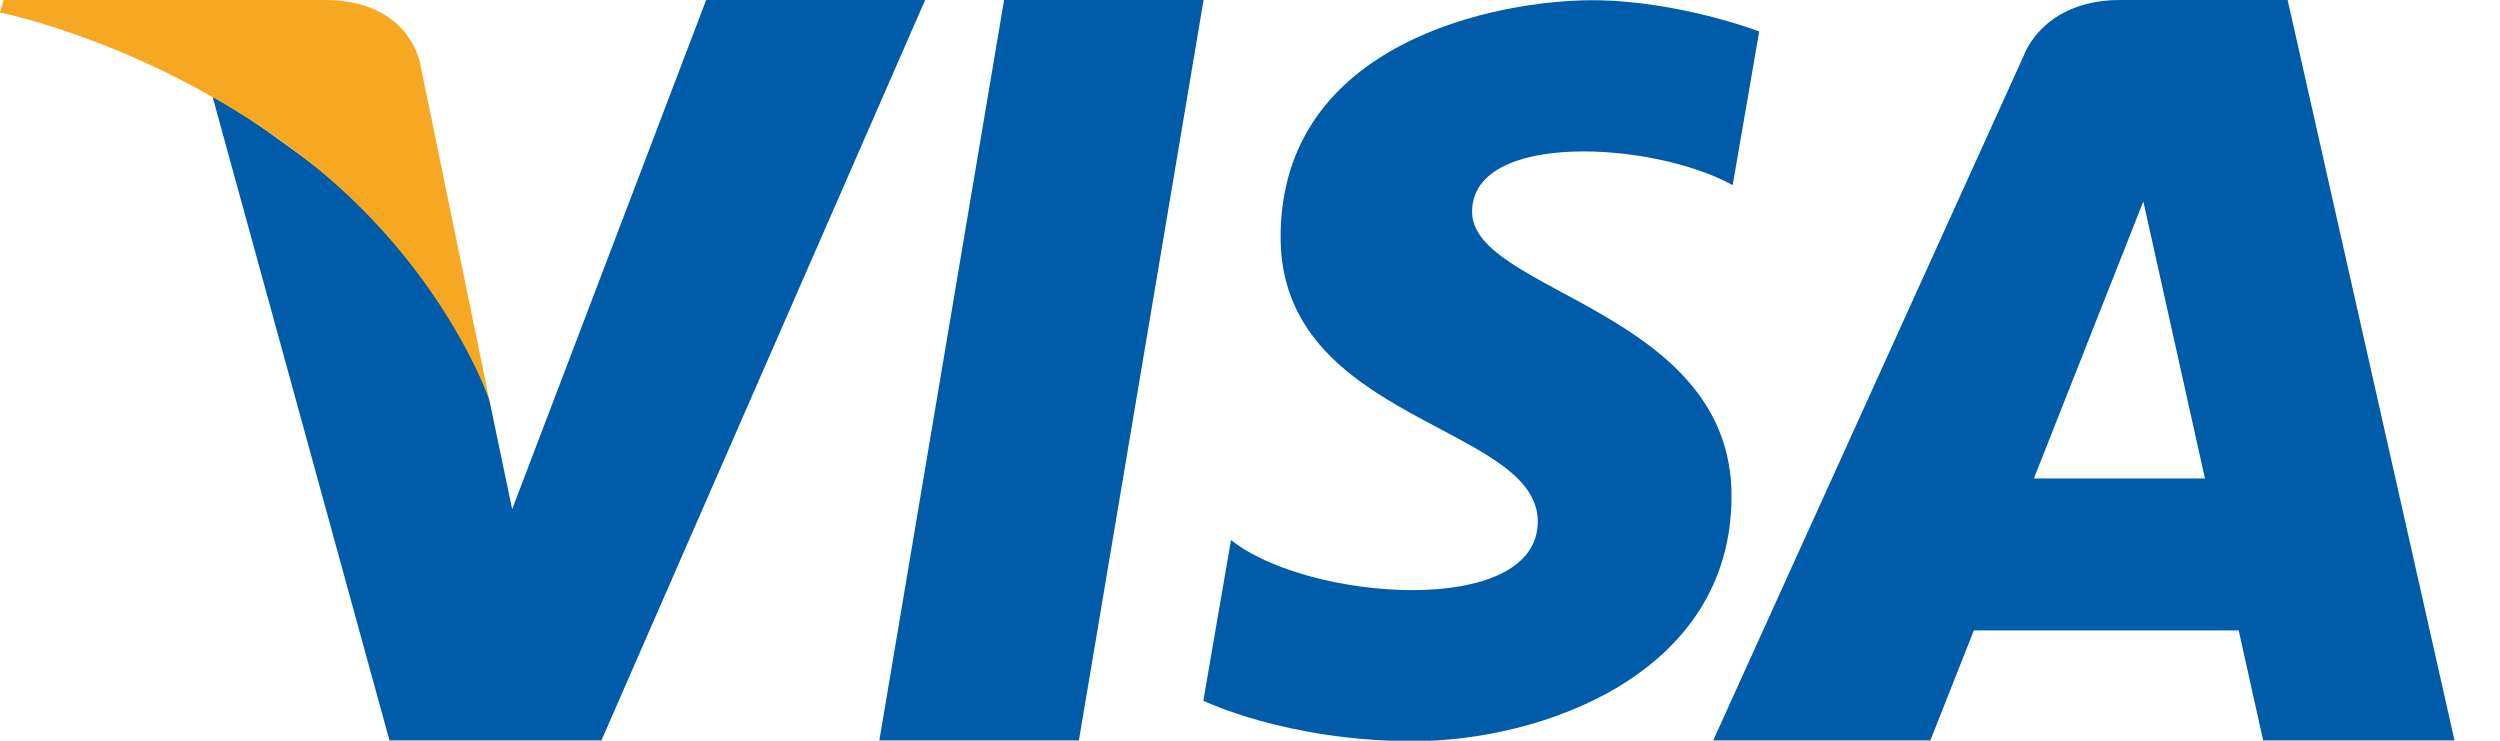 <svg xmlns="http://www.w3.org/2000/svg" width="54" height="16">
    <path fill="#005CA9" fill-rule="evenodd" d="M48.884 15.992l-.528-2.375h-5.721l-.939 2.375h-4.691l6.712-14.8S44.124 0 45.795 0h3.618l3.604 15.992h-4.133zM46.296 4.351l-2.364 5.984h3.695l-1.331-5.984zm-14.499.223c0 1.747 5.604 2.121 5.604 6.141 0 3.871-4.135 5.294-6.875 5.294-2.741 0-4.534-.874-4.534-.874l.598-3.471c1.644 1.323 6.626 1.698 6.626-.4 0-2.097-5.555-2.146-5.555-6.141 0-4.245 4.733-5.118 6.726-5.118 1.844 0 3.612.674 3.612.674l-.573 3.32c-1.718-.949-5.629-1.173-5.629.575zM18.994 15.992L21.688 0h4.309l-2.693 15.992h-4.31zm-10.582 0L4.594 2.099s-.403-.425 1.926 1.274c3.107 2.268 4.048 5.258 4.048 5.258l.495 2.368L15.253 0h4.73l-6.992 15.992H8.412z"/>
    <path fill="#F7A823" fill-rule="evenodd" d="M10.568 8.631L9.089 1.44S8.911 0 7.004 0H.078l-.081.27S3.326.925 6.52 3.373c3.052 2.341 4.048 5.258 4.048 5.258z"/>
</svg>
